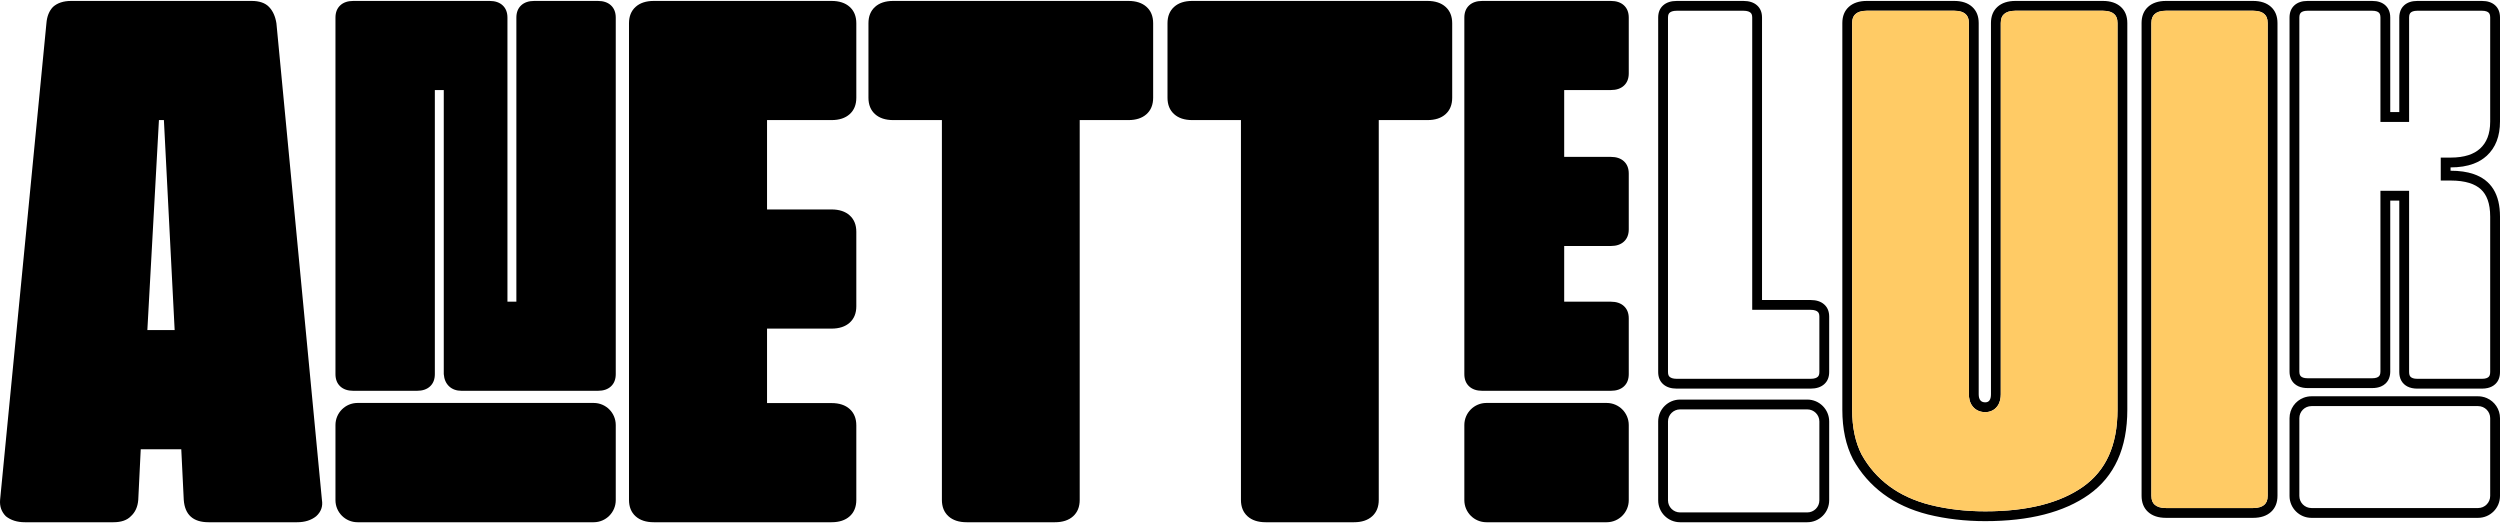 <svg width="1338" height="280" viewBox="0 0 1338 280" fill="none" xmlns="http://www.w3.org/2000/svg">
<path d="M0.049 267.543L24.845 12.457C25.14 8.737 26.321 5.814 28.387 3.689C30.749 1.563 33.996 0.5 38.129 0.5H134.655C138.788 0.5 141.888 1.563 143.954 3.689C146.02 5.814 147.349 8.737 147.939 12.457L172.292 267.543C172.882 270.997 171.849 273.92 169.193 276.311C166.536 278.437 163.141 279.5 159.009 279.5H111.631C103.365 279.5 98.938 275.514 98.347 267.543L97.019 240.44H75.322L73.994 267.543C73.699 271.263 72.371 274.186 70.009 276.311C67.943 278.437 64.843 279.5 60.711 279.5H13.333C9.2 279.5 5.805 278.437 3.149 276.311C0.787 273.92 -0.246 270.997 0.049 267.543ZM93.477 176.669L87.72 64.271H85.064L78.865 176.669H93.477Z" fill="black"/>
<path d="M179.54 200.216V9.443C179.54 6.66 180.39 4.474 182.088 2.885C183.787 1.295 186.122 0.5 189.095 0.5H262.03C265.003 0.5 267.338 1.295 269.037 2.885C270.735 4.474 271.585 6.66 271.585 9.443V161.465H276.362V9.443C276.362 6.66 277.212 4.474 278.91 2.885C280.609 1.295 282.944 0.5 285.917 0.5H319.996C322.968 0.5 325.304 1.295 327.003 2.885C328.701 4.474 329.551 6.66 329.551 9.443V200.216C329.551 202.998 328.701 205.184 327.003 206.774C325.304 208.364 322.968 209.159 319.996 209.159H247.061C244.301 209.159 242.071 208.364 240.372 206.774C238.674 205.184 237.718 202.998 237.506 200.216V48.193H232.729V200.216C232.729 202.998 231.879 205.184 230.181 206.774C228.482 208.364 226.146 209.159 223.174 209.159H189.095C186.122 209.159 183.787 208.364 182.088 206.774C180.39 205.184 179.54 202.998 179.54 200.216Z" fill="black"/>
<path d="M336.638 267.543V12.457C336.638 8.737 337.817 5.814 340.177 3.689C342.536 1.563 345.781 0.5 349.91 0.5H445.028C449.157 0.5 452.401 1.563 454.76 3.689C457.12 5.814 458.3 8.737 458.3 12.457V52.314C458.3 56.034 457.12 58.957 454.76 61.083C452.401 63.209 449.157 64.271 445.028 64.271H410.52V112.1H445.028C449.157 112.1 452.401 113.163 454.76 115.289C457.12 117.414 458.3 120.337 458.3 124.057V163.914C458.3 167.634 457.12 170.557 454.76 172.683C452.401 174.808 449.157 175.871 445.028 175.871H410.52V215.728H445.028C449.157 215.728 452.401 216.791 454.76 218.917C457.12 221.043 458.3 223.966 458.3 227.686V267.543C458.3 271.263 457.12 274.186 454.76 276.311C452.401 278.437 449.157 279.5 445.028 279.5H349.91C345.781 279.5 342.536 278.437 340.177 276.311C337.817 274.186 336.638 271.263 336.638 267.543Z" fill="black"/>
<path d="M464.796 52.314V12.457C464.796 8.737 465.974 5.814 468.329 3.689C470.685 1.563 473.924 0.5 478.046 0.5H603.918C608.04 0.5 611.279 1.563 613.635 3.689C615.99 5.814 617.168 8.737 617.168 12.457V52.314C617.168 56.034 615.99 58.957 613.635 61.083C611.279 63.209 608.04 64.271 603.918 64.271H577.86V267.543C577.86 271.263 576.682 274.186 574.327 276.311C571.971 278.437 568.733 279.5 564.61 279.5H517.353C513.231 279.5 509.992 278.437 507.637 276.311C505.281 274.186 504.104 271.263 504.104 267.543V64.271H478.046C473.924 64.271 470.685 63.209 468.329 61.083C465.974 58.957 464.796 56.034 464.796 52.314Z" fill="black"/>
<path d="M624.846 52.314V12.457C624.846 8.737 626.023 5.814 628.379 3.689C630.734 1.563 633.973 0.5 638.095 0.5H763.969C768.091 0.5 771.33 1.563 773.685 3.689C776.041 5.814 777.218 8.737 777.218 12.457V52.314C777.218 56.034 776.041 58.957 773.685 61.083C771.33 63.209 768.091 64.271 763.969 64.271H737.911V267.543C737.911 271.263 736.733 274.186 734.377 276.311C732.022 278.437 728.783 279.5 724.661 279.5H677.403C673.281 279.5 670.042 278.437 667.687 276.311C665.331 274.186 664.153 271.263 664.153 267.543V64.271H638.095C633.973 64.271 630.734 63.209 628.379 61.083C626.023 58.957 624.846 56.034 624.846 52.314Z" fill="black"/>
<path d="M783.715 200.216V9.443C783.715 6.66 784.568 4.474 786.275 2.885C787.982 1.295 790.328 0.5 793.315 0.5H862.113C865.1 0.5 867.447 1.295 869.153 2.885C870.86 4.474 871.713 6.66 871.713 9.443V39.251C871.713 42.033 870.86 44.219 869.153 45.809C867.447 47.398 865.1 48.193 862.113 48.193H837.154V83.963H862.113C865.1 83.963 867.447 84.758 869.153 86.348C870.86 87.938 871.713 90.124 871.713 92.906V122.714C871.713 125.497 870.86 127.683 869.153 129.272C867.447 130.862 865.1 131.657 862.113 131.657H837.154V161.465H862.113C865.1 161.465 867.447 162.26 869.153 163.85C870.86 165.44 871.713 167.626 871.713 170.408V200.216C871.713 202.998 870.86 205.184 869.153 206.774C867.447 208.364 865.1 209.159 862.113 209.159H793.315C790.328 209.159 787.982 208.364 786.275 206.774C784.568 205.184 783.715 202.998 783.715 200.216Z" fill="black"/>
<path d="M179.54 227.483C179.54 220.954 184.829 215.661 191.352 215.661H317.739C324.262 215.661 329.551 220.954 329.551 227.483V267.678C329.551 274.207 324.262 279.5 317.739 279.5H191.352C184.829 279.5 179.54 274.207 179.54 267.678V227.483Z" fill="black"/>
<path d="M783.715 227.483C783.715 220.954 789.003 215.661 795.527 215.661H859.901C866.425 215.661 871.713 220.954 871.713 227.483V267.678C871.713 274.207 866.425 279.5 859.901 279.5H795.527C789.003 279.5 783.715 274.207 783.715 267.678V227.483Z" fill="black"/>
<path fill-rule="evenodd" clip-rule="evenodd" d="M1274.01 65.245V9.38C1274.01 7.795 1273.57 7.139 1273.13 6.737C1272.63 6.281 1271.67 5.75 1269.58 5.75H1235.05C1232.96 5.75 1231.99 6.281 1231.49 6.737C1231.06 7.139 1230.61 7.795 1230.61 9.38V198.816C1230.61 200.4 1231.06 201.056 1231.49 201.458C1231.99 201.915 1232.96 202.446 1235.05 202.446H1269.58C1271.67 202.446 1272.63 201.915 1273.13 201.458C1273.57 201.056 1274.01 200.4 1274.01 198.816V102.104H1289.35V199.112C1289.35 200.696 1289.79 201.352 1290.23 201.754C1290.73 202.211 1291.69 202.742 1293.79 202.742H1328.32C1330.41 202.742 1331.37 202.211 1331.87 201.754C1332.31 201.352 1332.75 200.696 1332.75 199.112V115.938C1332.75 108.662 1330.81 104.142 1327.81 101.36C1324.74 98.509 1319.64 96.62 1311.54 96.62H1306.29V84.344H1311.54C1319.1 84.344 1324.11 82.482 1327.35 79.509C1330.76 76.383 1332.75 71.811 1332.75 65.027V9.38C1332.75 7.795 1332.31 7.14 1331.87 6.737L1335.42 2.868C1337.14 4.447 1338 6.617 1338 9.38V65.027C1338 72.92 1335.63 79.037 1330.9 83.378C1328.91 85.199 1326.55 86.62 1323.82 87.641C1320.33 88.943 1316.24 89.594 1311.54 89.594V91.37C1316.3 91.37 1320.42 91.966 1323.89 93.159C1333.3 96.386 1338 103.979 1338 115.938V199.112C1338 201.874 1337.14 204.045 1335.42 205.624C1334.35 206.605 1333.03 207.281 1331.46 207.653C1330.5 207.879 1329.46 207.992 1328.32 207.992H1293.79C1291.69 207.992 1289.9 207.609 1288.43 206.844C1287.79 206.51 1287.21 206.104 1286.68 205.624C1285.46 204.504 1284.68 203.086 1284.32 201.37C1284.18 200.667 1284.1 199.914 1284.1 199.112V107.354H1279.26V198.816C1279.26 198.915 1279.26 199.014 1279.26 199.112C1279.24 199.892 1279.15 200.623 1278.99 201.306C1278.62 202.918 1277.85 204.259 1276.68 205.328C1275.99 205.96 1275.2 206.465 1274.3 206.844C1272.96 207.412 1271.39 207.696 1269.58 207.696H1235.05C1234.13 207.696 1233.28 207.623 1232.49 207.478C1230.66 207.145 1229.15 206.428 1227.95 205.328C1226.23 203.749 1225.36 201.578 1225.36 198.816V9.38C1225.36 6.617 1226.23 4.447 1227.95 2.868C1229.67 1.289 1232.03 0.5 1235.05 0.5H1269.58C1272.59 0.5 1274.96 1.289 1276.68 2.868C1277.87 3.962 1278.65 5.339 1279.02 7.001C1279.18 7.738 1279.26 8.531 1279.26 9.38V59.995H1284.1V9.38C1284.1 8.531 1284.18 7.738 1284.35 7.001C1284.71 5.339 1285.49 3.962 1286.68 2.868C1288.41 1.289 1290.77 0.5 1293.79 0.5H1328.32C1331.33 0.5 1333.7 1.289 1335.42 2.868L1331.87 6.737C1331.37 6.281 1330.41 5.75 1328.32 5.75H1293.79C1291.69 5.75 1290.73 6.281 1290.23 6.737C1289.79 7.139 1289.35 7.795 1289.35 9.38V65.245H1274.01ZM943.035 160.565V9.393C943.035 6.626 942.148 4.452 940.373 2.871C938.598 1.29 936.158 0.5 933.052 0.5H897.444C894.338 0.5 891.897 1.29 890.123 2.871C888.348 4.452 887.46 6.626 887.46 9.393V199.099C887.46 201.866 888.348 204.039 890.123 205.62C891.897 207.201 894.338 207.992 897.444 207.992H968.993C972.099 207.992 974.539 207.201 976.314 205.62C978.089 204.039 978.976 201.866 978.976 199.099V169.457C978.976 166.691 978.089 164.517 976.314 162.936C974.539 161.355 972.099 160.565 968.993 160.565H943.035ZM1232.96 212.842C1228.52 214.513 1225.36 218.796 1225.36 223.817V265.433C1225.36 271.907 1230.62 277.155 1237.1 277.155H1326.27C1332.75 277.155 1338 271.907 1338 265.433V223.817C1338 219.012 1335.11 214.882 1330.97 213.072C1330.13 212.707 1329.24 212.436 1328.32 212.273C1327.65 212.156 1326.97 212.094 1326.27 212.094H1237.1C1236.4 212.094 1235.71 212.156 1235.05 212.273C1234.33 212.4 1233.63 212.592 1232.96 212.842ZM937.786 165.815V9.393C937.786 7.854 937.352 7.21 936.882 6.792C936.333 6.303 935.275 5.75 933.052 5.75H897.444C895.221 5.75 894.163 6.303 893.614 6.792C893.144 7.21 892.709 7.854 892.709 9.393V199.099C892.709 200.638 893.144 201.282 893.614 201.7C894.163 202.189 895.221 202.742 897.444 202.742H968.993C971.215 202.742 972.273 202.189 972.823 201.7C973.292 201.282 973.727 200.638 973.727 199.099V169.457C973.727 167.918 973.292 167.275 972.823 166.857C972.273 166.368 971.215 165.815 968.993 165.815H937.786ZM1326.27 217.344H1237.1C1233.51 217.344 1230.61 220.248 1230.61 223.817V265.433C1230.61 269.002 1233.51 271.905 1237.1 271.905H1326.27C1329.85 271.905 1332.75 269.002 1332.75 265.433V223.817C1332.75 220.248 1329.85 217.344 1326.27 217.344ZM967.243 219.103H899.193C895.607 219.103 892.709 222.006 892.709 225.576V267.777C892.709 271.347 895.607 274.25 899.193 274.25H967.243C970.829 274.25 973.727 271.347 973.727 267.777V225.576C973.727 222.006 970.829 219.103 967.243 219.103ZM993.031 7.555C991.994 8.491 991.265 9.865 991.265 12.347V219.282C991.265 228.875 993.027 236.81 996.329 243.27C1000.05 249.963 1004.93 255.557 1011.01 260.095C1017.08 264.625 1024.43 268.042 1033.18 270.267C1042.34 272.523 1052.11 273.664 1062.5 273.664C1085.46 273.664 1102.76 269.043 1114.97 260.414C1126.96 251.88 1133.29 238.54 1133.29 219.282V12.347C1133.29 9.865 1132.56 8.491 1131.53 7.555C1130.42 6.555 1128.61 5.75 1125.43 5.75H1078.67C1075.49 5.75 1073.68 6.555 1072.57 7.555C1071.54 8.491 1070.81 9.865 1070.81 12.347V210.989C1070.81 212.893 1070.5 215.259 1069.08 217.27C1067.43 219.618 1064.93 220.583 1062.5 220.583C1060.18 220.583 1057.61 219.808 1055.79 217.539C1054.13 215.487 1053.75 213.003 1053.75 210.989V12.347C1053.75 9.865 1053.02 8.491 1051.99 7.555C1050.88 6.555 1049.07 5.75 1045.89 5.75H999.127C995.949 5.75 994.137 6.555 993.031 7.555ZM1031.9 275.36C1022.58 272.99 1014.57 269.304 1007.87 264.302C1001.17 259.3 995.776 253.113 991.697 245.741C987.91 238.369 986.016 229.55 986.016 219.282V12.347C986.016 8.662 987.181 5.766 989.512 3.659C991.843 1.553 995.048 0.5 999.127 0.5H1045.89C1049.97 0.5 1053.17 1.553 1055.5 3.659C1057.84 5.766 1059 8.662 1059 12.347V210.989C1059 213.885 1060.17 215.333 1062.5 215.333C1064.54 215.333 1065.56 213.885 1065.56 210.989V12.347C1065.56 8.662 1066.72 5.766 1069.05 3.659C1071.38 1.553 1074.59 0.5 1078.67 0.5H1125.43C1129.51 0.5 1132.71 1.553 1135.05 3.659C1137.38 5.766 1138.54 8.662 1138.54 12.347V219.282C1138.54 239.817 1131.69 254.956 1118 264.697C1104.6 274.175 1086.1 278.914 1062.5 278.914C1051.72 278.914 1041.52 277.729 1031.9 275.36ZM1151.42 12.357V265.299C1151.42 267.791 1152.15 269.169 1153.18 270.105C1154.28 271.102 1156.08 271.905 1159.24 271.905H1205.84C1209 271.905 1210.8 271.102 1211.9 270.105C1212.93 269.169 1213.66 267.791 1213.66 265.299V12.357C1213.66 9.864 1212.93 8.486 1211.9 7.55C1210.8 6.553 1209 5.75 1205.84 5.75H1159.24C1156.08 5.75 1154.28 6.553 1153.18 7.55C1152.15 8.486 1151.42 9.864 1151.42 12.357ZM887.46 225.576C887.46 219.101 892.713 213.853 899.193 213.853H967.243C973.723 213.853 978.976 219.101 978.976 225.576V267.777C978.976 274.251 973.723 279.5 967.243 279.5H899.193C892.713 279.5 887.46 274.251 887.46 267.777V225.576ZM1146.17 12.357V265.299C1146.17 268.987 1147.33 271.886 1149.65 273.994C1151.98 276.101 1155.17 277.155 1159.24 277.155H1205.84C1209.91 277.155 1213.1 276.101 1215.43 273.994C1217.75 271.886 1218.91 268.987 1218.91 265.299V12.357C1218.91 8.668 1217.75 5.77 1215.43 3.662C1213.1 1.554 1209.91 0.5 1205.84 0.5H1159.24C1155.17 0.5 1151.98 1.554 1149.65 3.662C1147.33 5.77 1146.17 8.668 1146.17 12.357Z" fill="black"/>
<path d="M1151.42 12.357V265.299C1151.42 267.791 1152.15 269.169 1153.18 270.105C1154.28 271.102 1156.08 271.905 1159.24 271.905H1205.84C1209 271.905 1210.8 271.102 1211.9 270.105C1212.93 269.169 1213.66 267.791 1213.66 265.299V12.357C1213.66 9.864 1212.93 8.486 1211.9 7.55C1210.8 6.553 1209 5.75 1205.84 5.75H1159.24C1156.08 5.75 1154.28 6.553 1153.18 7.55C1152.15 8.486 1151.42 9.864 1151.42 12.357Z" fill="#FFCB65"/>
<path d="M993.031 7.555C991.994 8.491 991.265 9.865 991.265 12.347V219.282C991.265 228.875 993.027 236.81 996.329 243.27C1000.05 249.963 1004.93 255.557 1011.01 260.095C1017.08 264.625 1024.43 268.042 1033.18 270.267C1042.34 272.523 1052.11 273.664 1062.5 273.664C1085.46 273.664 1102.76 269.043 1114.97 260.414C1126.96 251.88 1133.29 238.54 1133.29 219.282V12.347C1133.29 9.865 1132.56 8.491 1131.53 7.555C1130.42 6.555 1128.61 5.75 1125.43 5.75H1078.67C1075.49 5.75 1073.68 6.555 1072.57 7.555C1071.54 8.491 1070.81 9.865 1070.81 12.347V210.989C1070.81 212.893 1070.5 215.259 1069.08 217.27C1067.43 219.618 1064.93 220.583 1062.5 220.583C1060.18 220.583 1057.61 219.808 1055.79 217.539C1054.13 215.487 1053.75 213.003 1053.75 210.989V12.347C1053.75 9.865 1053.02 8.491 1051.99 7.555C1050.88 6.555 1049.07 5.75 1045.89 5.75H999.127C995.949 5.75 994.137 6.555 993.031 7.555Z" fill="#FFCB65"/>
</svg>
